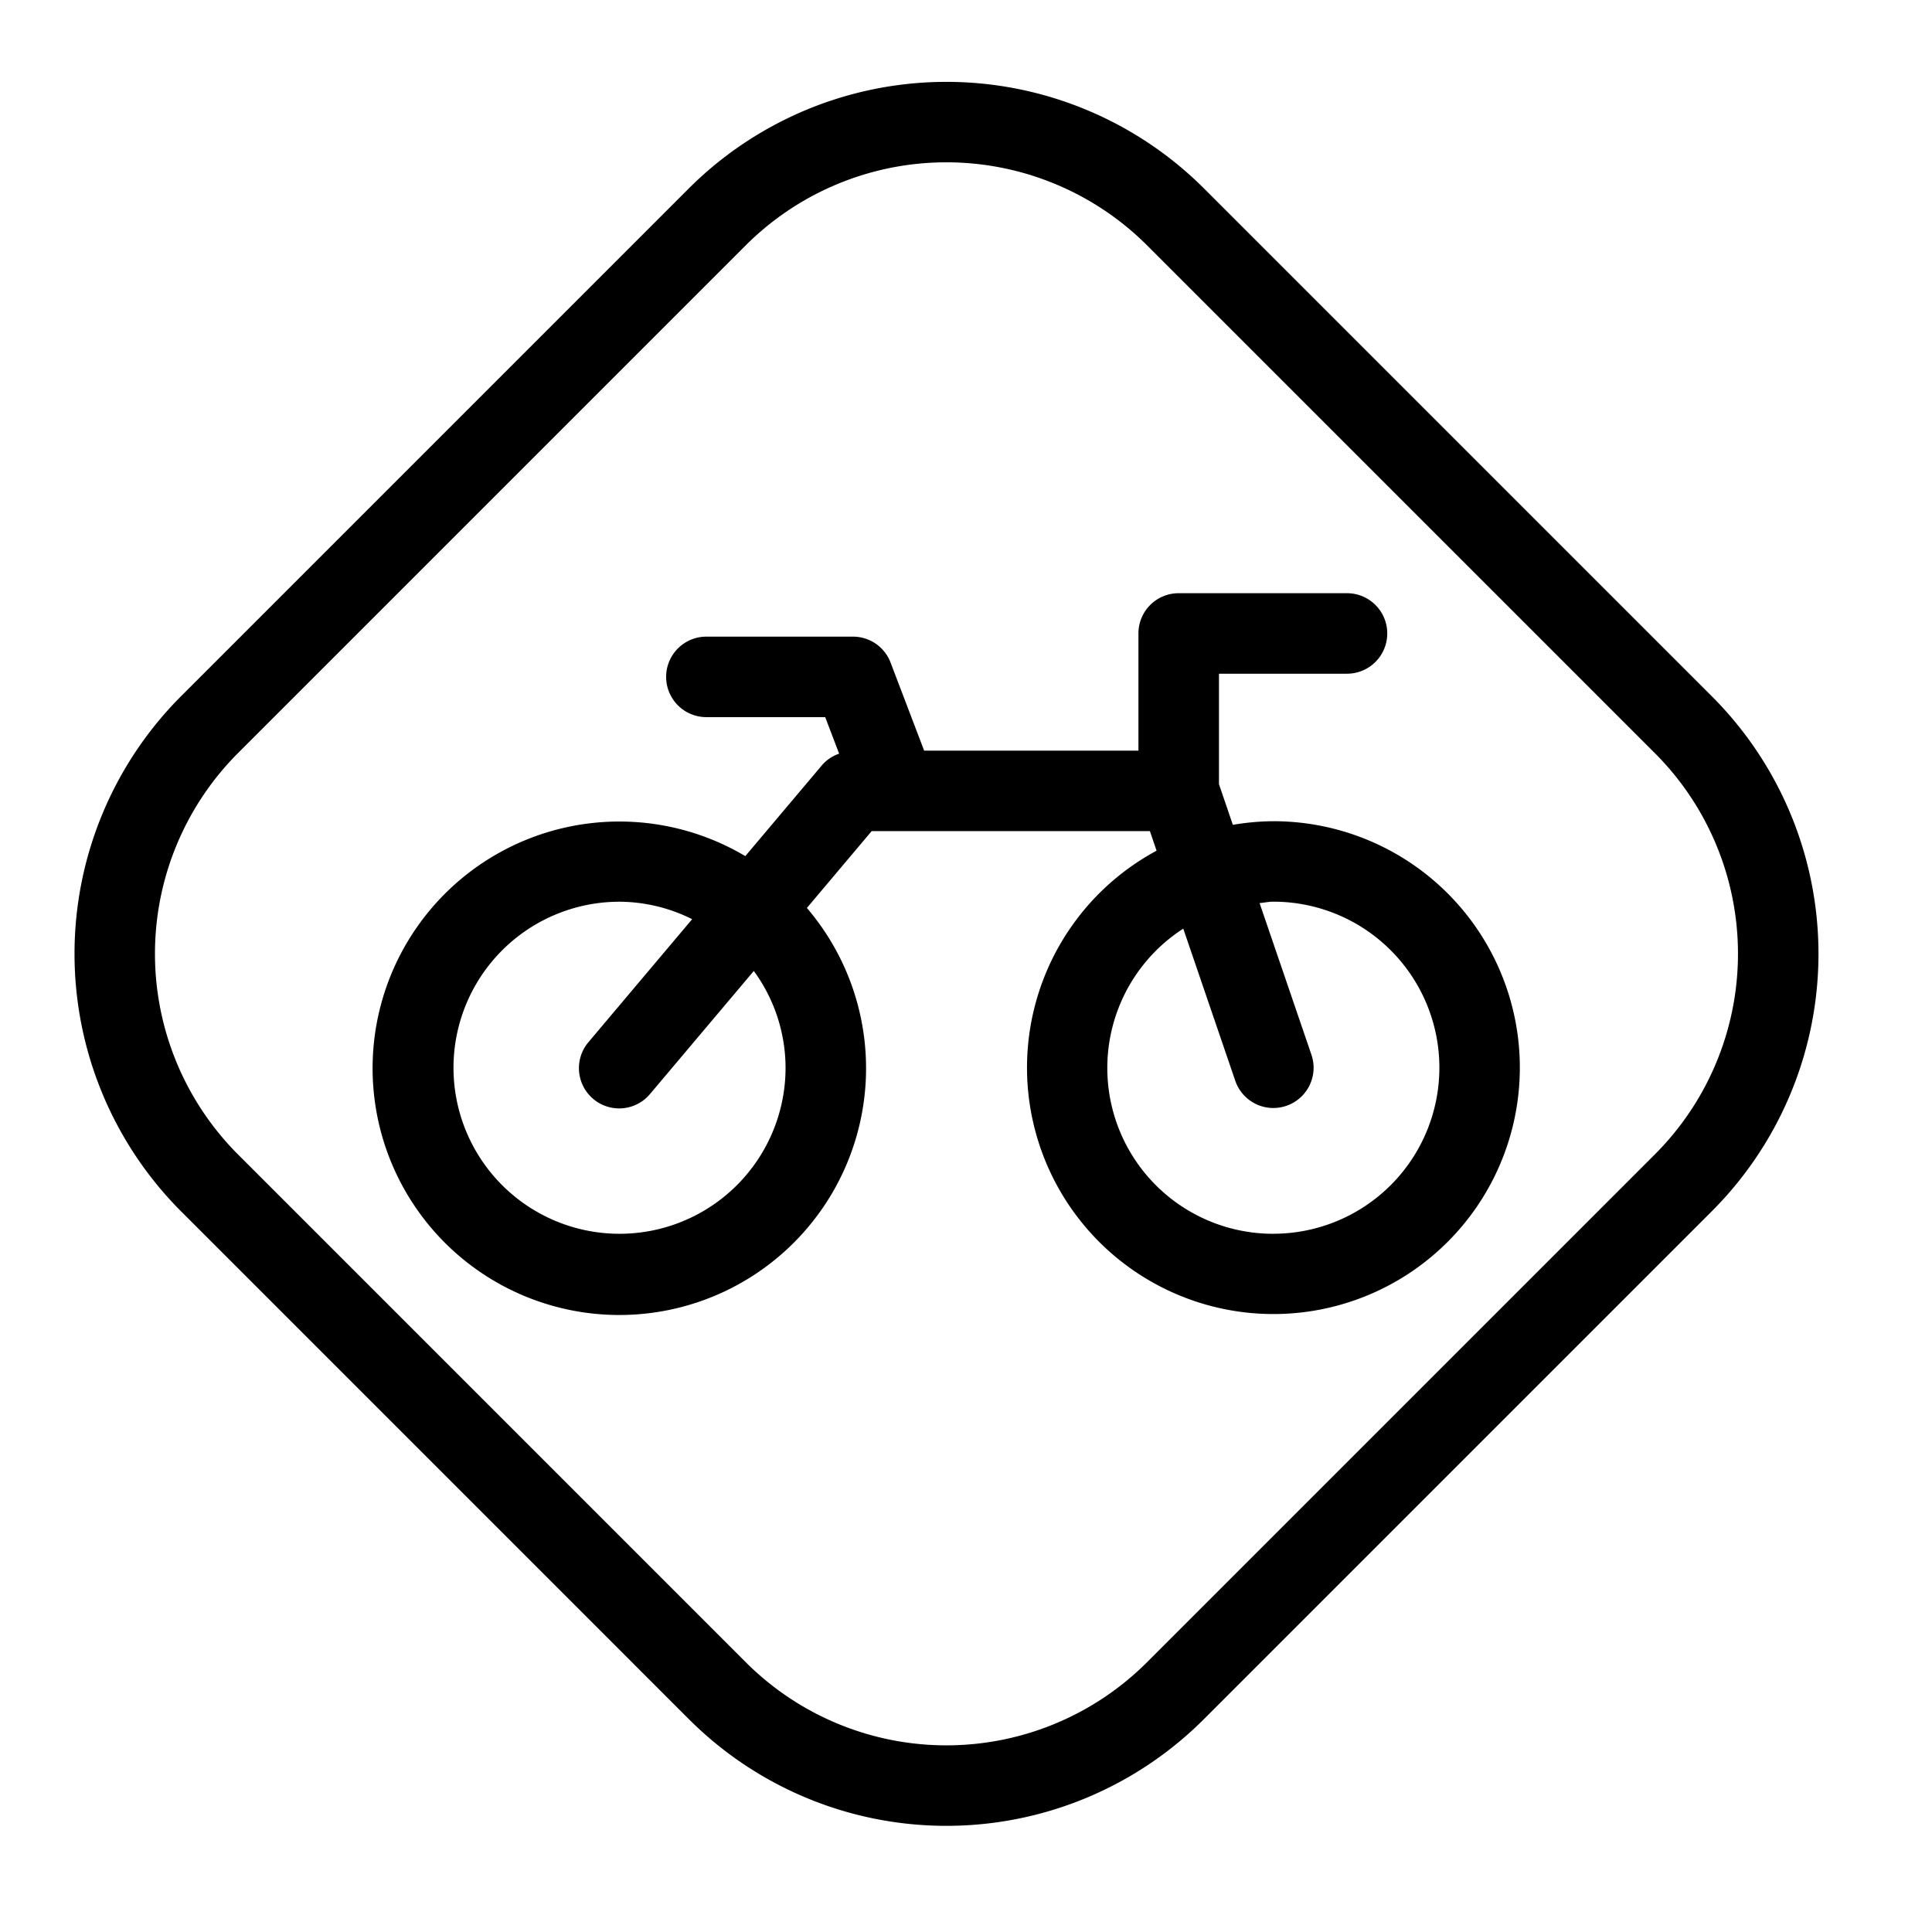 <svg height='100px' width='100px'  fill="#000000" xmlns="http://www.w3.org/2000/svg" viewBox="0 0 48 48" x="0px" y="0px"><title>Caution vol.1</title><g data-name="Layer 17"><path d="M31.636,20.403a6.117,6.117,0,0,0-1.006.09l-.345-1.01v-2.745h3.181a1,1,0,0,0,0-2H29.284a.999.999,0,0,0-1,1v2.911H22.96L22.126,16.461a.999.999,0,0,0-.935-.644H17.55a1,1,0,0,0,0,2H20.502l.346.908a.984.984,0,0,0-.421.28l-1.91,2.265a6.13,6.13,0,1,0,1.53,1.288l1.609-1.909h6.913l.166.486a6.122,6.122,0,1,0,2.9-.732Zm-12.119,6.125a4.125,4.125,0,1,1-4.125-4.125,4.075,4.075,0,0,1,1.804.434l-2.569,3.047a1,1,0,1,0,1.529,1.289l2.572-3.05A4.089,4.089,0,0,1,19.517,26.528Zm12.119,4.125a4.119,4.119,0,0,1-2.238-7.581l1.292,3.779a.999.999,0,0,0,.946.677,1.011,1.011,0,0,0,.323-.054,1,1,0,0,0,.623-1.27l-1.288-3.767c.115-.01.225-.035.342-.035a4.125,4.125,0,0,1,0,8.25Z"></path><path d="M42.529,17.298,29.911,4.68a9.058,9.058,0,0,0-12.796,0L4.497,17.298a9.059,9.059,0,0,0,0,12.796L17.115,42.712a9.047,9.047,0,0,0,12.796,0L42.529,30.094a9.047,9.047,0,0,0,0-12.796ZM41.115,28.68,28.497,41.298a7.048,7.048,0,0,1-9.968,0L5.911,28.68a7.057,7.057,0,0,1,0-9.968L18.529,6.094a7.056,7.056,0,0,1,9.968,0L41.115,18.712a7.048,7.048,0,0,1,0,9.968Z"></path></g></svg>